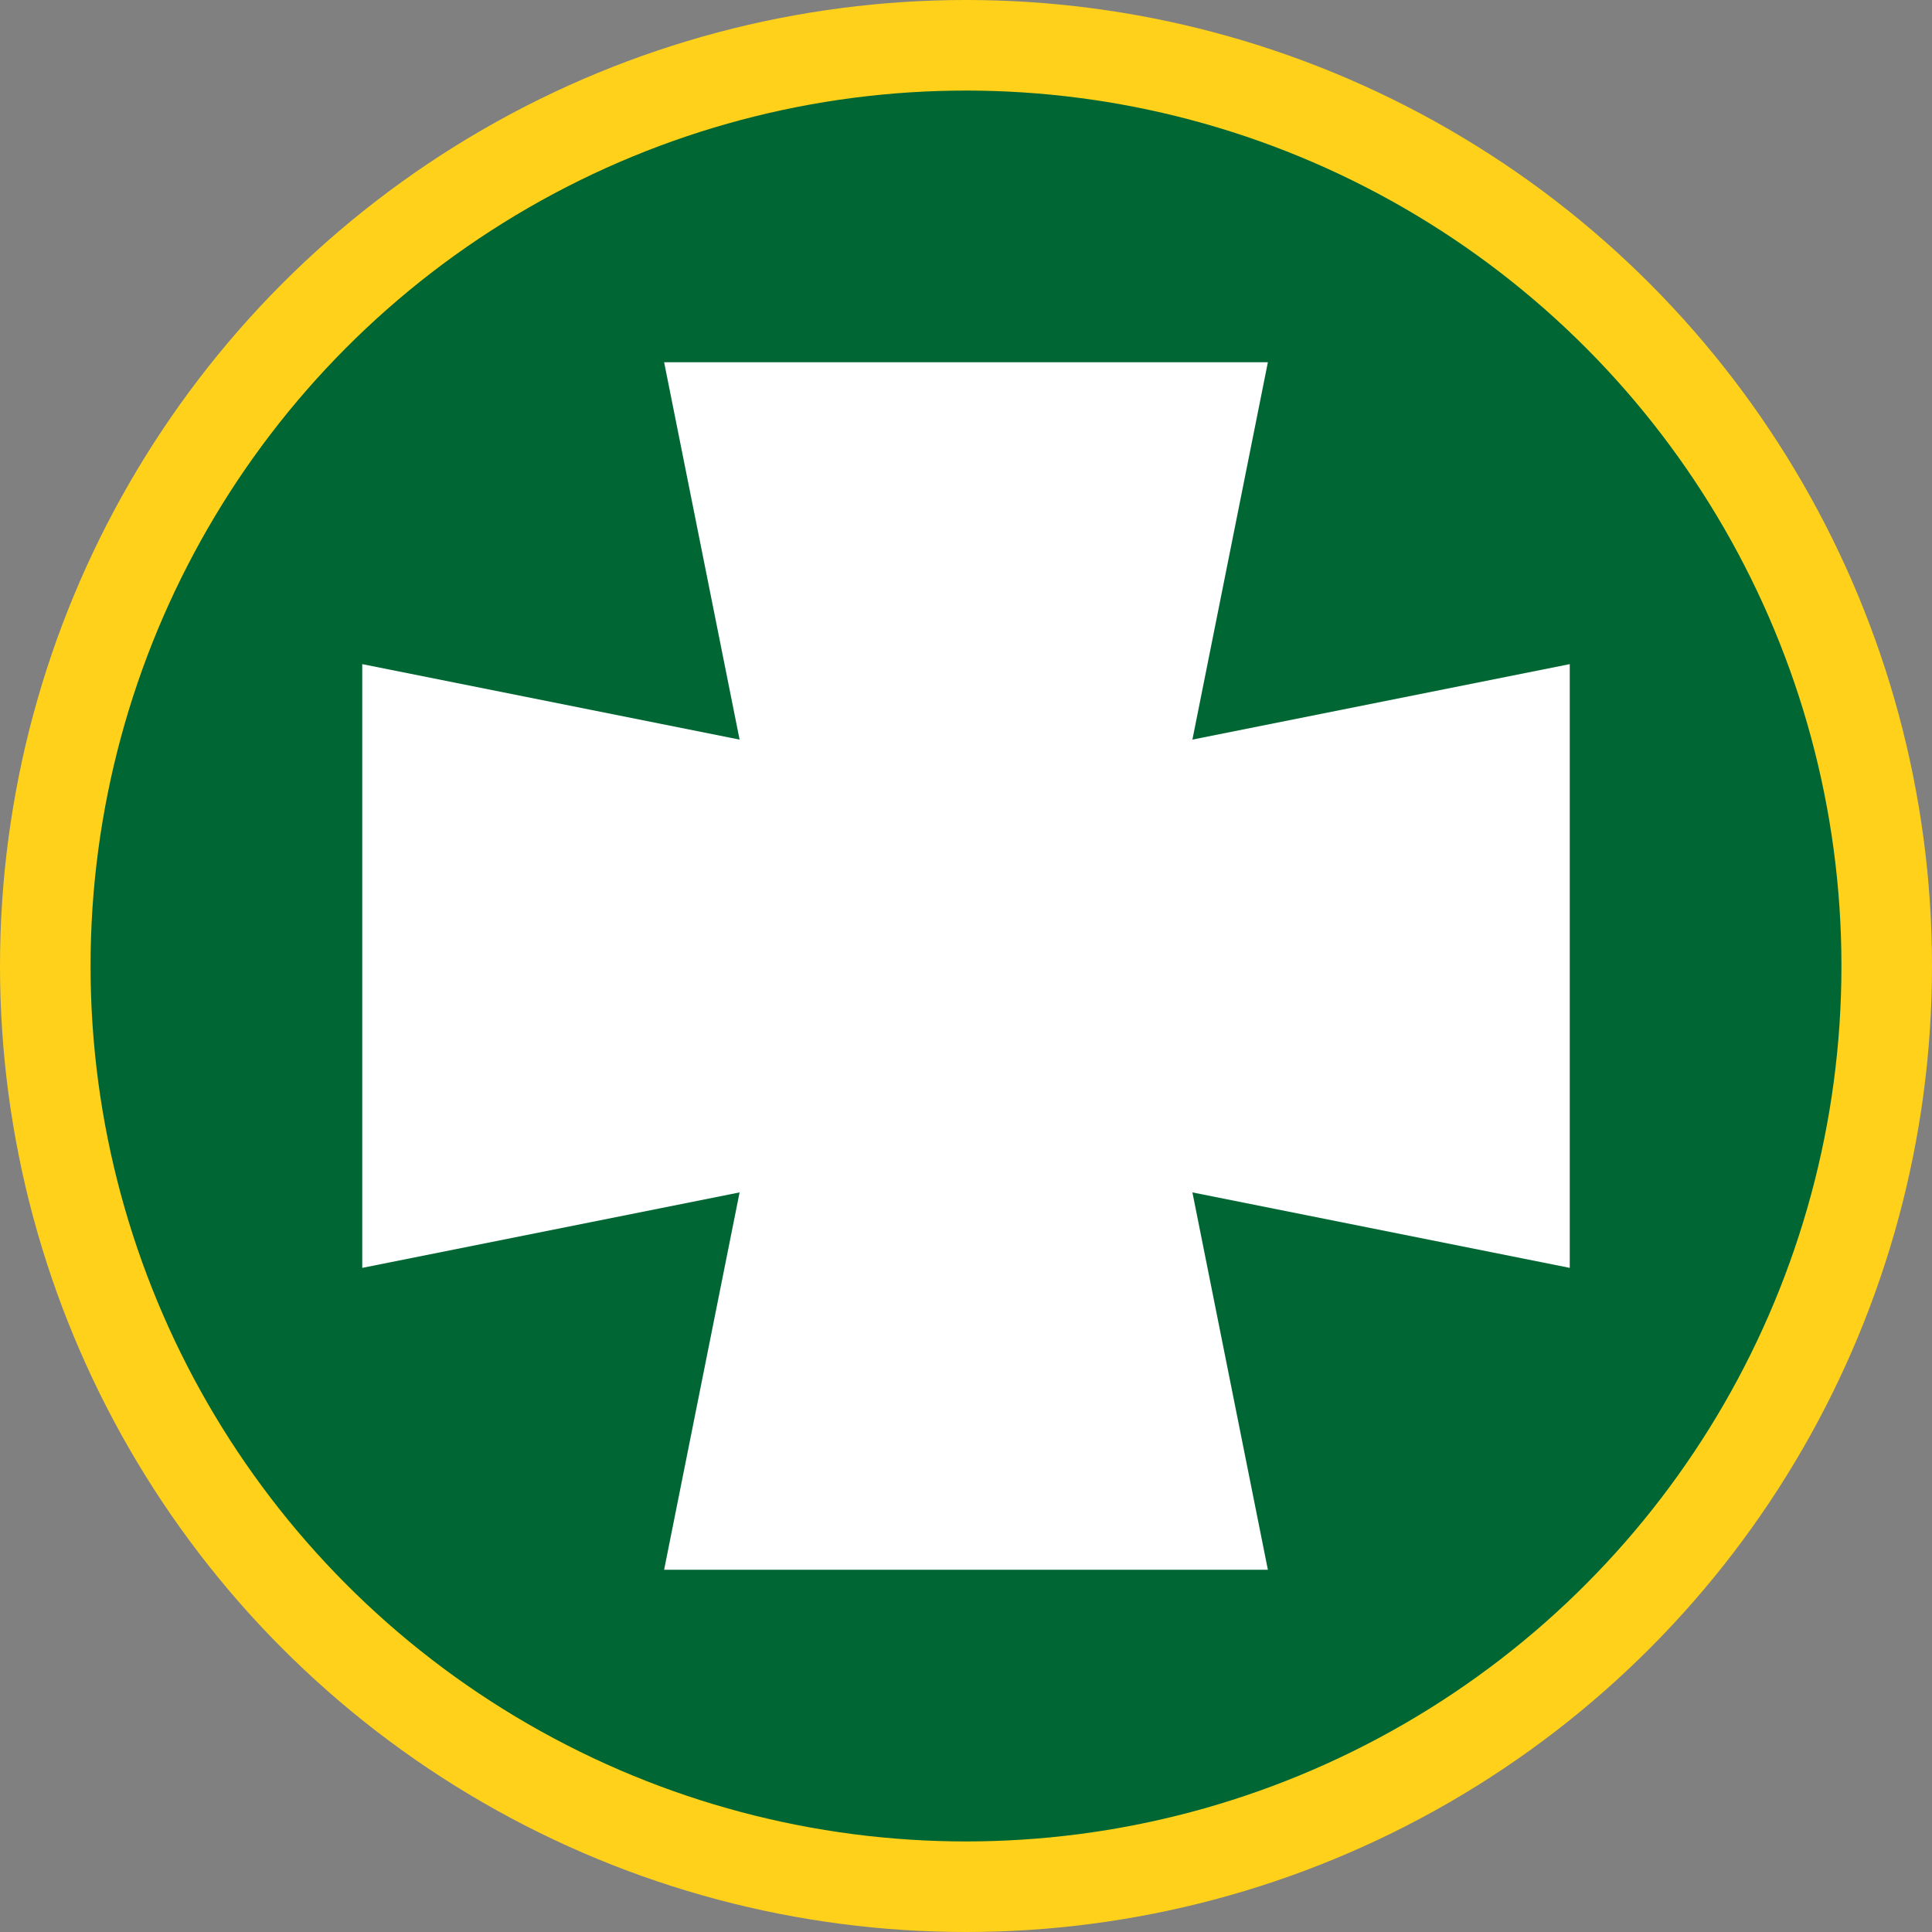 <?xml version="1.0" encoding="UTF-8"?>
<svg xmlns="http://www.w3.org/2000/svg" width="32" height="32" viewBox="0 0 32 32" shape-rendering="geometricPrecision">
  <rect x="0" y="0" width="32" height="32" fill="#808080" stroke="none"/>
  <!-- Жовте кільце -->
  <circle cx="16" cy="16" r="16" fill="#FFD11A"/>
  <!-- Зелений диск (утворює кільце) -->
  <circle cx="16" cy="16" r="14.5" fill="#006633"/>

  <!-- Кліп, щоб хрест не виходив за межі зеленого диска -->
  <defs>
    <clipPath id="disc">
      <circle cx="16" cy="16" r="14.5"/>
    </clipPath>
    <!-- Одна «лапа» (трапеція) хреста, спрямована вгору -->
    <g id="arm">
      <!-- нижня основа біля центру 13..19, верхня ширша 11..21 -->
      <polygon points="13,16 19,16 21,6 11,6"/>
    </g>
  </defs>

  <g clip-path="url(#disc)" fill="#FFFFFF">
    <!-- Чотири симетричні «лапи» -->
    <use href="#arm"/>
    <use href="#arm" transform="rotate(90 16 16)"/>
    <use href="#arm" transform="rotate(180 16 16)"/>
    <use href="#arm" transform="rotate(270 16 16)"/>
    <!-- Центральний вузол (квадрат) -->
    <rect x="13" y="13" width="6" height="6"/>
  </g>
</svg>
